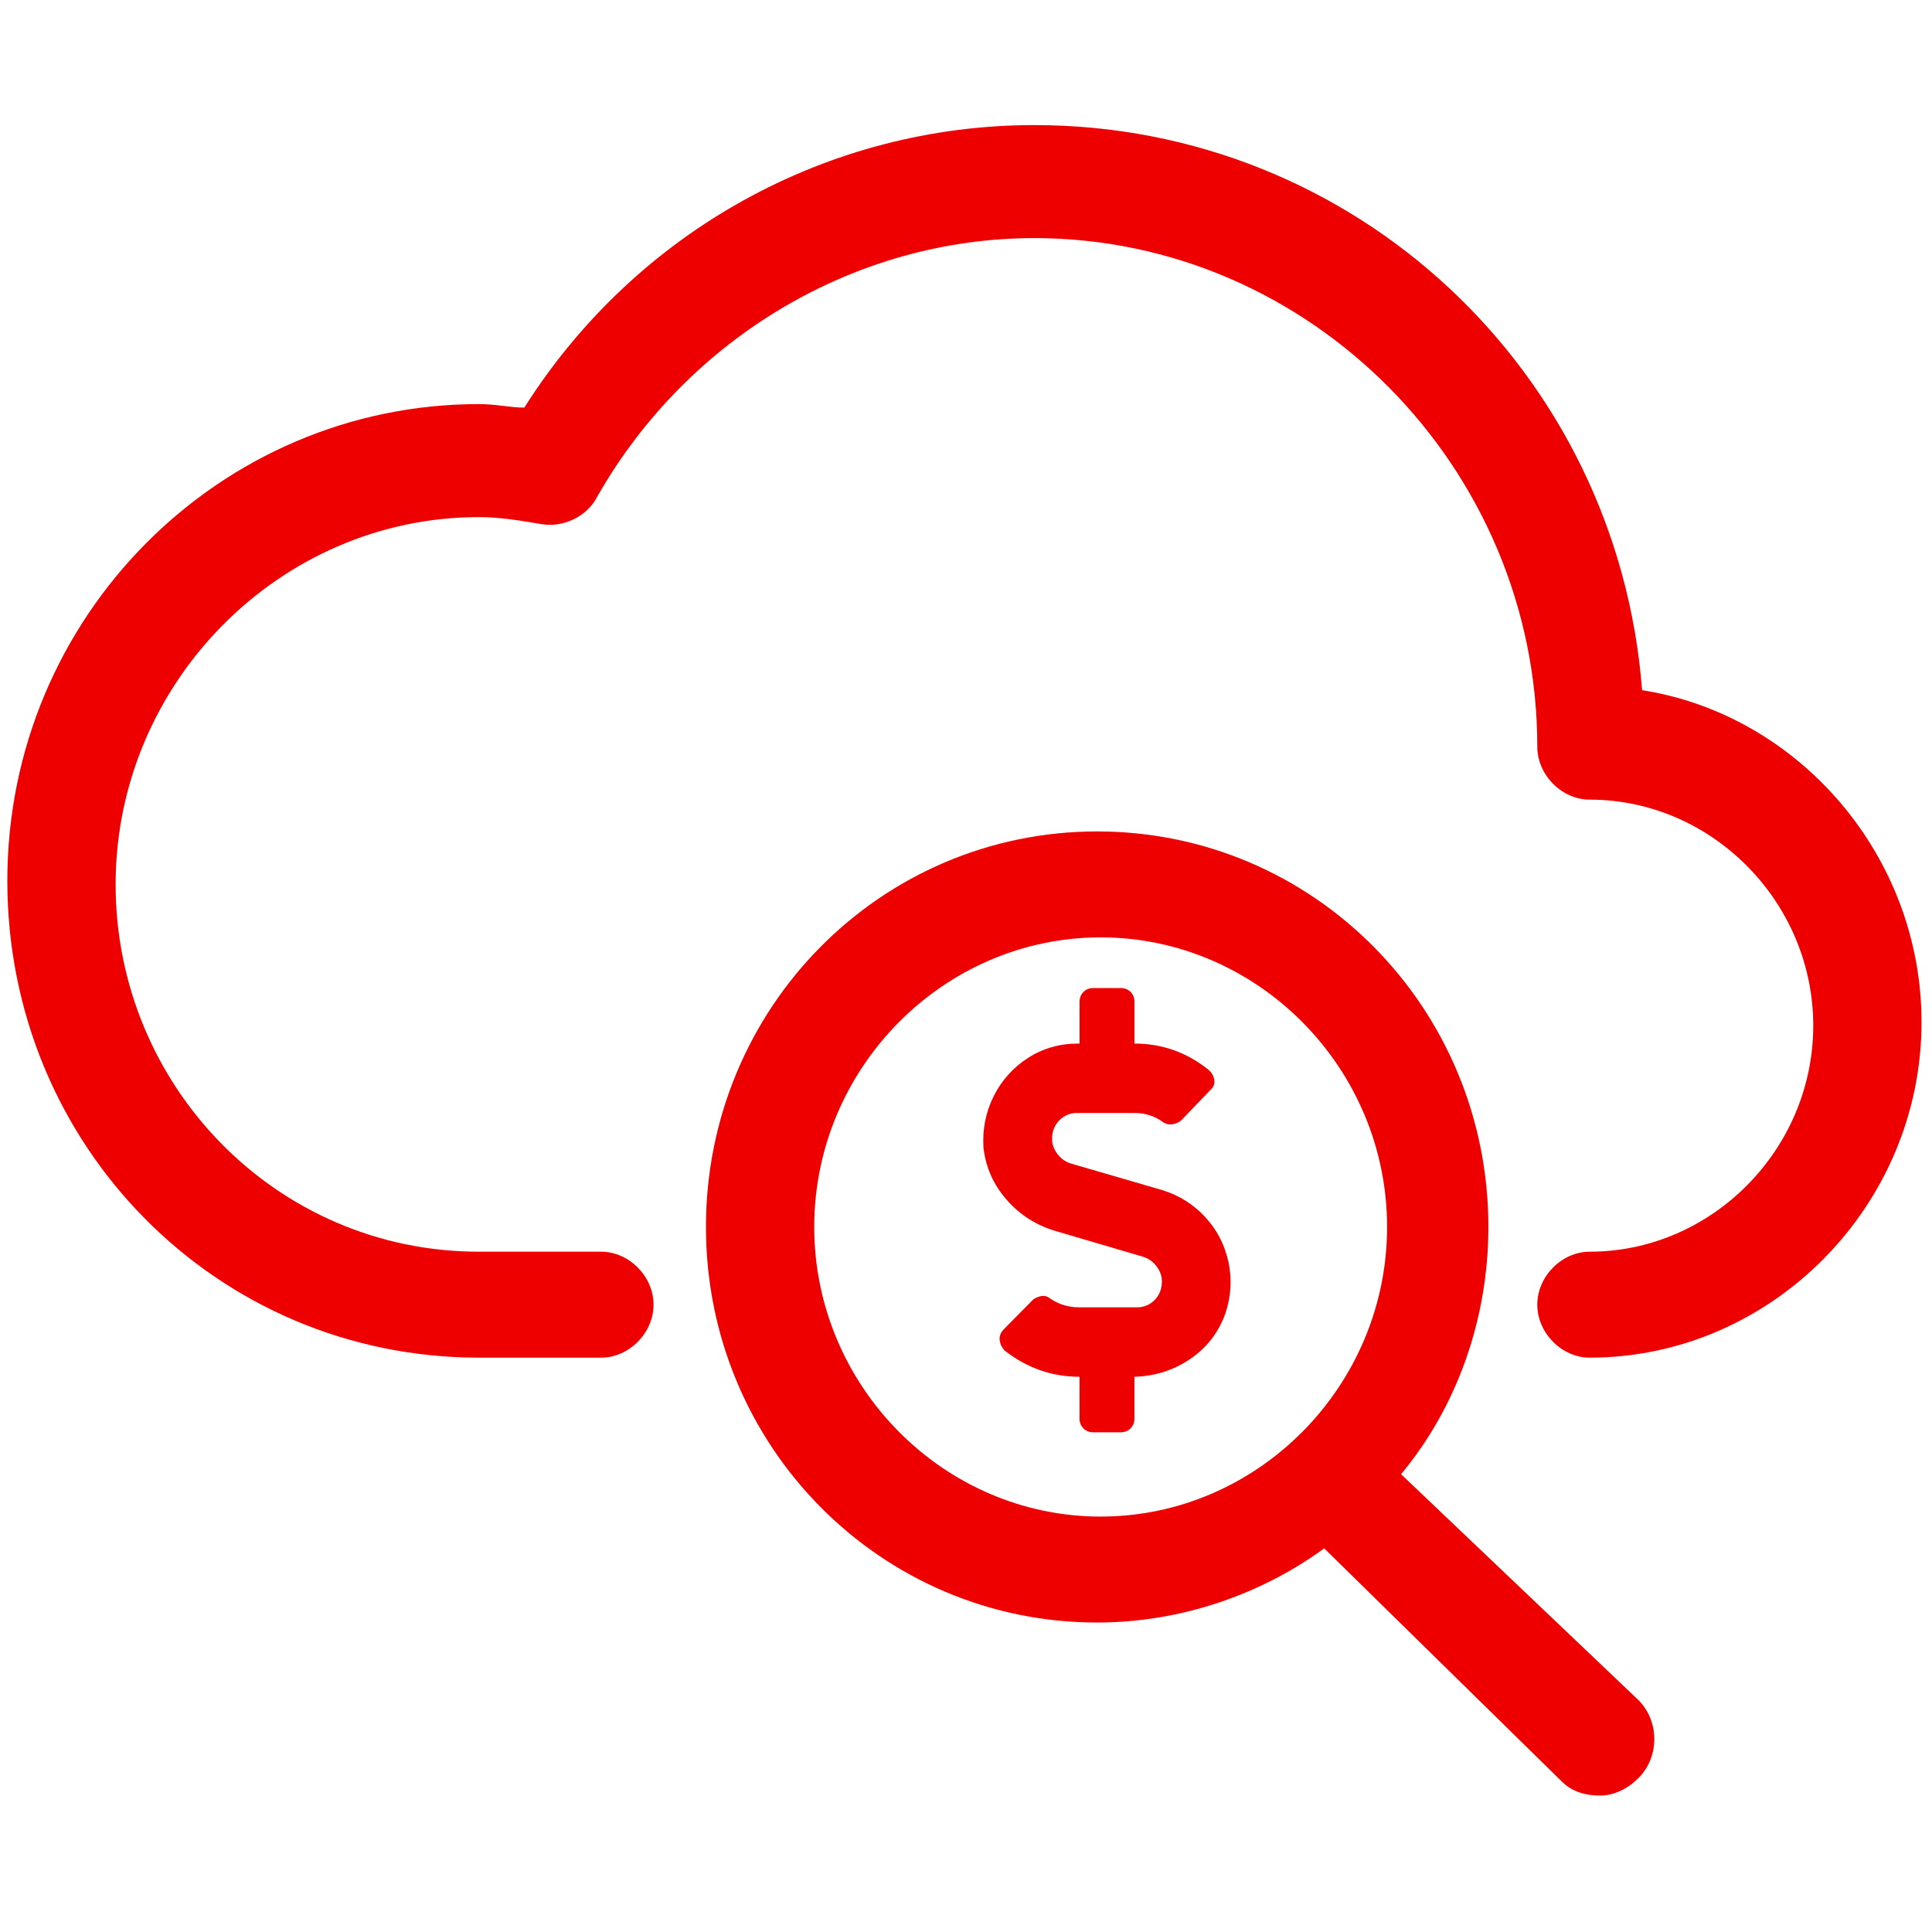 <?xml version="1.0" encoding="UTF-8" standalone="no"?>
<svg
   xmlns:dc="http://purl.org/dc/elements/1.1/"
   xmlns:cc="http://creativecommons.org/ns#"
   xmlns:rdf="http://www.w3.org/1999/02/22-rdf-syntax-ns#"
   xmlns:svg="http://www.w3.org/2000/svg"
   xmlns="http://www.w3.org/2000/svg"
   xmlns:sodipodi="http://sodipodi.sourceforge.net/DTD/sodipodi-0.dtd"
   xmlns:inkscape="http://www.inkscape.org/namespaces/inkscape"
   inkscape:version="1.0 (4035a4f, 2020-05-01)"
   height="100"
   width="100"
   sodipodi:docname="cost-management.svg"
   xml:space="preserve"
   viewBox="0 0 100 100"
   y="0px"
   x="0px"
   id="Layer_1"
   version="1.1"><defs
   id="defs852" /><sodipodi:namedview
   inkscape:current-layer="Layer_1"
   inkscape:window-maximized="0"
   inkscape:window-y="101"
   inkscape:window-x="88"
   inkscape:cy="47.222243"
   inkscape:cx="42.551283"
   inkscape:zoom="7.0499601"
   showgrid="false"
   id="namedview850"
   inkscape:window-height="902"
   inkscape:window-width="1784"
   inkscape:pageshadow="2"
   inkscape:pageopacity="0"
   guidetolerance="10"
   gridtolerance="10"
   objecttolerance="10"
   borderopacity="1"
   bordercolor="#666666"
   pagecolor="#ffffff" />
<style
   id="style833"
   type="text/css">
	.st0{fill:#EE0000;}
</style>
<title
   id="title835">Cost-icon</title>
<desc
   id="desc837">Created with Sketch.</desc>
<g
   transform="matrix(1.808,0,0,1.828,-9.022,5.012)"
   id="g843">
	<path
   id="path839"
   d="M 52,16.8 C 51.3,7.8 43.8,0.8 34.6,0.8 c -5.9,0 -11.4,3 -14.6,8 -0.4,0 -0.8,-0.1 -1.3,-0.1 -7.4,0 -13.5,6 -13.5,13.5 0,7.5 6,13.5 13.5,13.5 h 3.5 c 0.8,0 1.5,-0.7 1.5,-1.5 0,-0.8 -0.7,-1.5 -1.5,-1.5 h -3.5 c -5.8,0 -10.4,-4.7 -10.4,-10.4 0,-5.7 4.7,-10.4 10.4,-10.4 0.6,0 1.2,0.1 1.8,0.2 0.6,0.1 1.3,-0.2 1.6,-0.8 2.6,-4.5 7.4,-7.3 12.5,-7.3 C 42.5,4 49,10.5 49,18.4 c 0,0.8 0.7,1.5 1.5,1.5 3.5,0 6.4,2.9 6.4,6.4 0,3.5 -2.9,6.4 -6.4,6.4 -0.8,0 -1.5,0.7 -1.5,1.5 0,0.8 0.7,1.5 1.5,1.5 5.2,0 9.5,-4.3 9.5,-9.5 C 60,21.5 56.5,17.5 52,16.8 Z"
   class="st0" />
	<path
   id="path841"
   d="m 45.1,39 c 1.6,-1.9 2.5,-4.4 2.5,-7 0,-6.2 -5,-11.2 -11.2,-11.2 -6.2,0 -11.2,5 -11.2,11.2 0,6.2 5,11.2 11.2,11.2 2.4,0 4.7,-0.8 6.5,-2.1 l 6.8,6.6 c 0.3,0.3 0.7,0.4 1.1,0.4 0.4,0 0.8,-0.2 1.1,-0.5 0.6,-0.6 0.6,-1.6 0,-2.2 z M 28.3,32 C 28.3,27.5 32,23.8 36.5,23.8 41,23.8 44.7,27.5 44.7,32 44.7,36.5 41,40.2 36.5,40.2 32,40.2 28.3,36.5 28.3,32 Z"
   class="st0" />
</g>
<g
   transform="matrix(1.808,0,0,1.828,-8.738,4.019)"
   id="g847">
	<path
   id="path845"
   d="m 38.12,31.503 c 0.475,0.147 0.881,0.401 1.217,0.761 0.336,0.36 0.557,0.782 0.663,1.265 0.107,0.483 0.078,0.971 -0.086,1.462 -0.197,0.54 -0.532,0.971 -1.007,1.29 -0.475,0.319 -1.006,0.487 -1.597,0.504 v 1.179 c 0,0.115 -0.037,0.208 -0.11,0.282 -0.074,0.074 -0.168,0.111 -0.283,0.111 h -0.786 c -0.115,0 -0.208,-0.037 -0.282,-0.111 -0.073,-0.074 -0.111,-0.168 -0.111,-0.282 v -1.179 c -0.786,0 -1.498,-0.246 -2.137,-0.737 -0.082,-0.082 -0.131,-0.181 -0.148,-0.295 -0.016,-0.115 0.025,-0.221 0.123,-0.319 l 0.835,-0.836 c 0.066,-0.049 0.143,-0.082 0.234,-0.098 0.09,-0.017 0.176,0.008 0.258,0.073 0.246,0.164 0.523,0.246 0.835,0.246 h 1.646 c 0.197,0 0.364,-0.069 0.504,-0.208 0.139,-0.139 0.208,-0.316 0.208,-0.528 0,-0.147 -0.048,-0.286 -0.147,-0.418 -0.098,-0.131 -0.221,-0.221 -0.368,-0.271 l -2.53,-0.737 c -0.557,-0.164 -1.023,-0.458 -1.4,-0.885 -0.377,-0.426 -0.598,-0.917 -0.663,-1.474 -0.033,-0.524 0.066,-1.011 0.295,-1.462 0.229,-0.45 0.557,-0.811 0.983,-1.081 0.426,-0.27 0.901,-0.405 1.425,-0.405 h 0.048 v -1.179 c 0,-0.115 0.038,-0.208 0.111,-0.282 0.074,-0.074 0.168,-0.111 0.282,-0.111 h 0.786 c 0.116,0 0.209,0.037 0.283,0.111 0.073,0.074 0.11,0.168 0.11,0.282 v 1.179 c 0.786,0 1.491,0.246 2.113,0.737 0.098,0.082 0.155,0.181 0.172,0.295 0.016,0.115 -0.025,0.212 -0.122,0.294 l -0.836,0.86 c -0.066,0.049 -0.143,0.082 -0.234,0.098 -0.09,0.017 -0.176,0 -0.258,-0.048 -0.245,-0.181 -0.523,-0.271 -0.836,-0.271 h -1.645 c -0.197,0 -0.364,0.069 -0.504,0.208 -0.139,0.139 -0.209,0.316 -0.209,0.528 0,0.147 0.049,0.286 0.148,0.418 0.098,0.131 0.221,0.221 0.368,0.271 z"
   class="st0" />
</g>
</svg>

